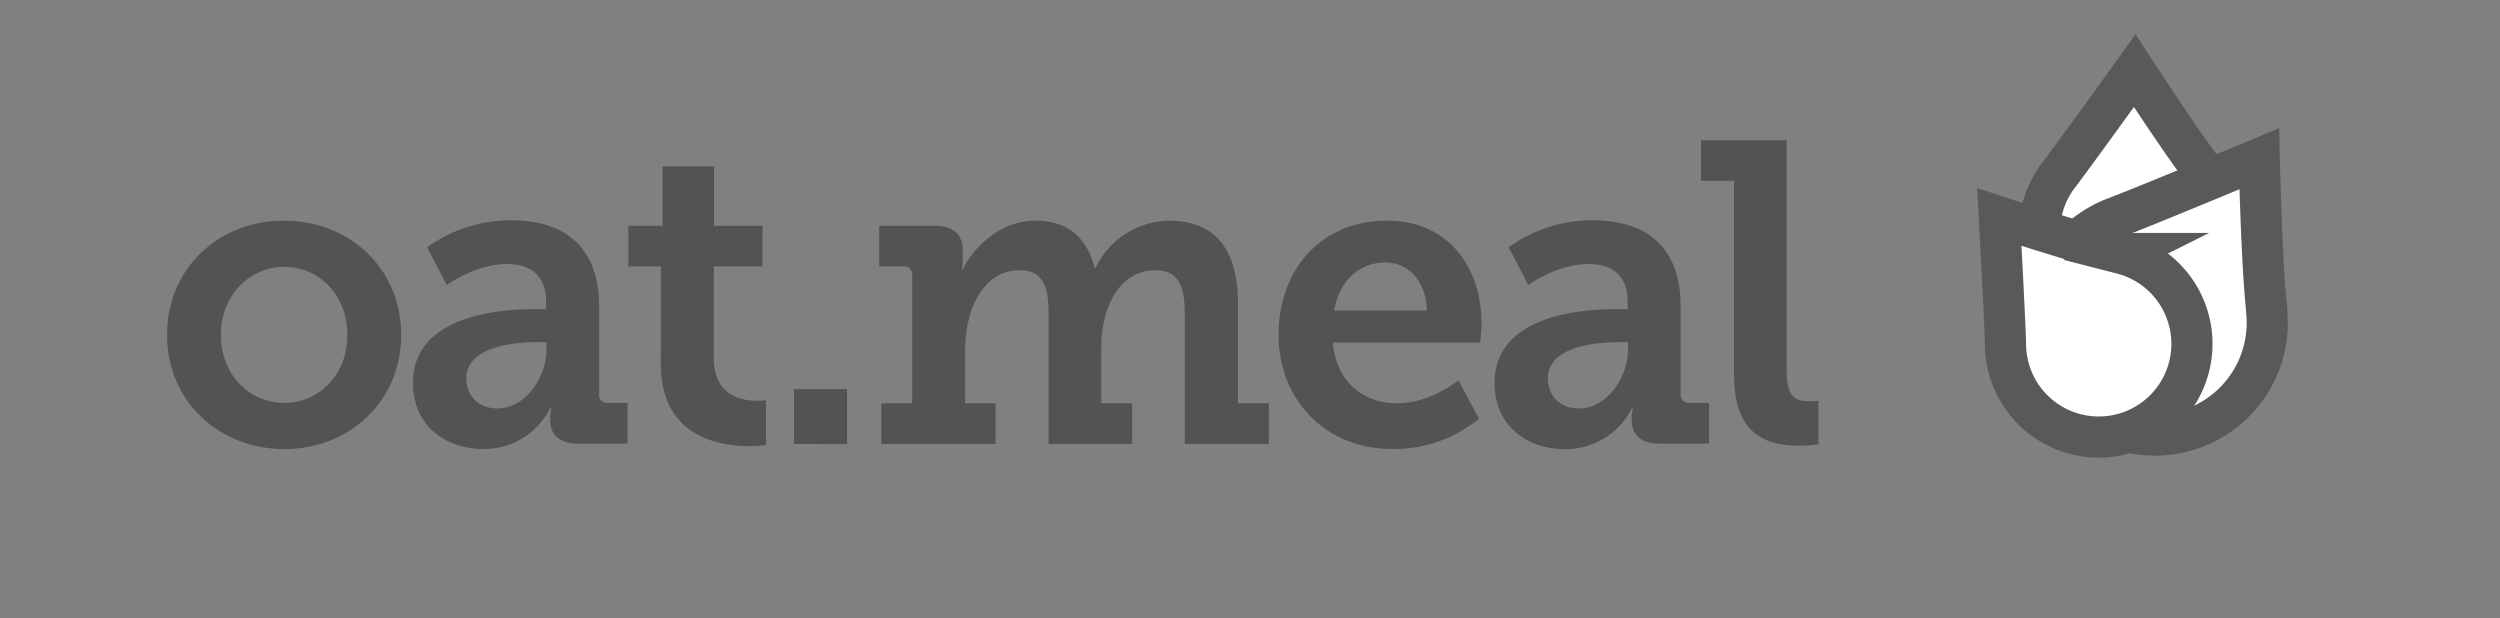 <svg id="Layer_1" data-name="Layer 1" xmlns="http://www.w3.org/2000/svg" viewBox="0 0 729 180.24"><rect x="0" y="0" width="729" height="180.24" fill="#808080" stroke="none"/><defs><style>.cls-1{fill:#fff;stroke:#58595b;stroke-miterlimit:10;stroke-width:12px;}.cls-2{fill:#525352;}</style></defs><title>LOGO_001</title><path class="cls-1" d="M643.65,51.35c0-.06-.05-.11-.1-.17l-.34-.43-.23-.29c-6.75-8.63-20.49-29.84-20.49-29.84s-17.63,24.48-21.86,30c0,0,0,.06-.05.09a27.18,27.18,0,1,0,43.07.65Z"/><path class="cls-2" d="M82.79,64.35c19,0,34.21,13.84,34.21,33.3s-15.22,33.3-34.08,33.3-34.21-13.72-34.21-33.3S63.92,64.35,82.79,64.35Zm.12,53.13c10,0,18.38-8,18.38-19.83s-8.4-19.83-18.38-19.83-18.5,8.11-18.5,19.83S72.81,117.47,82.91,117.47Z"/><path class="cls-2" d="M155.34,90.16h3.9V88c0-8.11-5-11-11.44-11-9.25,0-17.53,6.11-17.53,6.11l-5.72-11a41.57,41.57,0,0,1,24.59-7.86c16.68,0,25.56,8.86,25.56,25.07v25.44a2.41,2.41,0,0,0,2.68,2.74H183v11.85H168.36c-5.72,0-7.91-3.12-7.91-6.73V122a12.65,12.65,0,0,1,.37-3.24h-.24A21.64,21.64,0,0,1,141,130.94c-10.59,0-20.57-6.36-20.57-19.33C120.4,92.16,145.35,90.16,155.34,90.16ZM145,119.1c8.4,0,14.36-9.23,14.36-17.21V99.76H156.8c-6.09,0-20.82,1-20.82,10.6C136,115.1,139.27,119.1,145,119.1Z"/><path class="cls-2" d="M192.7,77.69h-9.49V65.84h10V48.51h15V65.84h14.12V77.69H208.16V104.5c0,10.85,8,12.35,12.42,12.35a27.35,27.35,0,0,0,2.8-.12v13a27.81,27.81,0,0,1-4.75.37c-8.76,0-25.93-2.62-25.93-23.95Z"/><path class="cls-2" d="M231.53,113.48H247v16H231.53Z"/><path class="cls-2" d="M257,117.6h9V80.31a2.37,2.37,0,0,0-2.68-2.62h-6.94V65.84h16.19c5.48,0,8.16,2.62,8.16,7.11v2.87a17.94,17.94,0,0,1-.24,2.74h.24c3.16-6.48,11-14.22,21.18-14.22,8.64,0,14.85,4.12,17.29,13.84h.24A24.15,24.15,0,0,1,341,64.35c12.54,0,20,7.48,20,24.2V117.6h9v11.85H345.47V91.53c0-7.23-1.34-12.72-8.52-12.72-10.59,0-15.82,10.85-15.82,22.57V117.6h9v11.85H305.78V91.53c0-6.86-1.09-12.72-8.4-12.72-11,0-15.95,11.85-15.95,23.32V117.6h8.89v11.85H257Z"/><path class="cls-2" d="M404.38,64.35c17.89,0,27.63,13.34,27.63,30.18,0,1.87-.37,5.36-.37,5.36h-43c1,11.72,9.25,17.71,18.62,17.71,10.1,0,18-6.73,18-6.73l6,11.22a39,39,0,0,1-25.08,8.85c-20.57,0-33.35-15.21-33.35-33.3C372.85,78.06,385.75,64.35,404.38,64.35Zm11.69,26.19c-.24-8.73-5.48-14-12.05-14-7.91,0-13.51,5.61-15,14Z"/><path class="cls-2" d="M470.72,90.16h3.9V88c0-8.11-5-11-11.44-11-9.25,0-17.53,6.11-17.53,6.11l-5.72-11a41.57,41.57,0,0,1,24.59-7.86c16.68,0,25.56,8.86,25.56,25.07v25.44a2.41,2.41,0,0,0,2.68,2.74h5.6v11.85H483.74c-5.72,0-7.91-3.12-7.91-6.73V122a12.65,12.65,0,0,1,.37-3.24H476a21.65,21.65,0,0,1-19.6,12.22c-10.59,0-20.57-6.36-20.57-19.33C435.78,92.16,460.74,90.16,470.72,90.16ZM460.37,119.1c8.4,0,14.36-9.23,14.36-17.21V99.76h-2.56c-6.09,0-20.82,1-20.82,10.6C451.36,115.1,454.65,119.1,460.37,119.1Z"/><path class="cls-2" d="M505.65,52.75H496V40.9h25v67.35c0,5.74,1.22,8.73,6.33,8.73,1.71,0,2.92-.12,2.92-.12v12.72a43.34,43.34,0,0,1-5.6.37c-9.86,0-19-3.37-19-20.7Z"/><path class="cls-1" d="M661,91.2c0-.08,0-.15,0-.24s0-.45-.07-.66,0-.29,0-.44c-1.46-13.13-2.13-43.57-2.13-43.57s-33.57,14-41.4,16.93l-.11.06A32.76,32.76,0,1,0,661,91.2Z"/><path class="cls-1" d="M618.76,73.93c-.07,0-.11-.05-.18-.07l-.53-.12-.36-.08C607,71.17,583,63.29,583,63.29s1.65,30.12,1.81,37.07c0,0,0,.07,0,.11a27.18,27.18,0,1,0,33.93-26.53Z"/></svg>